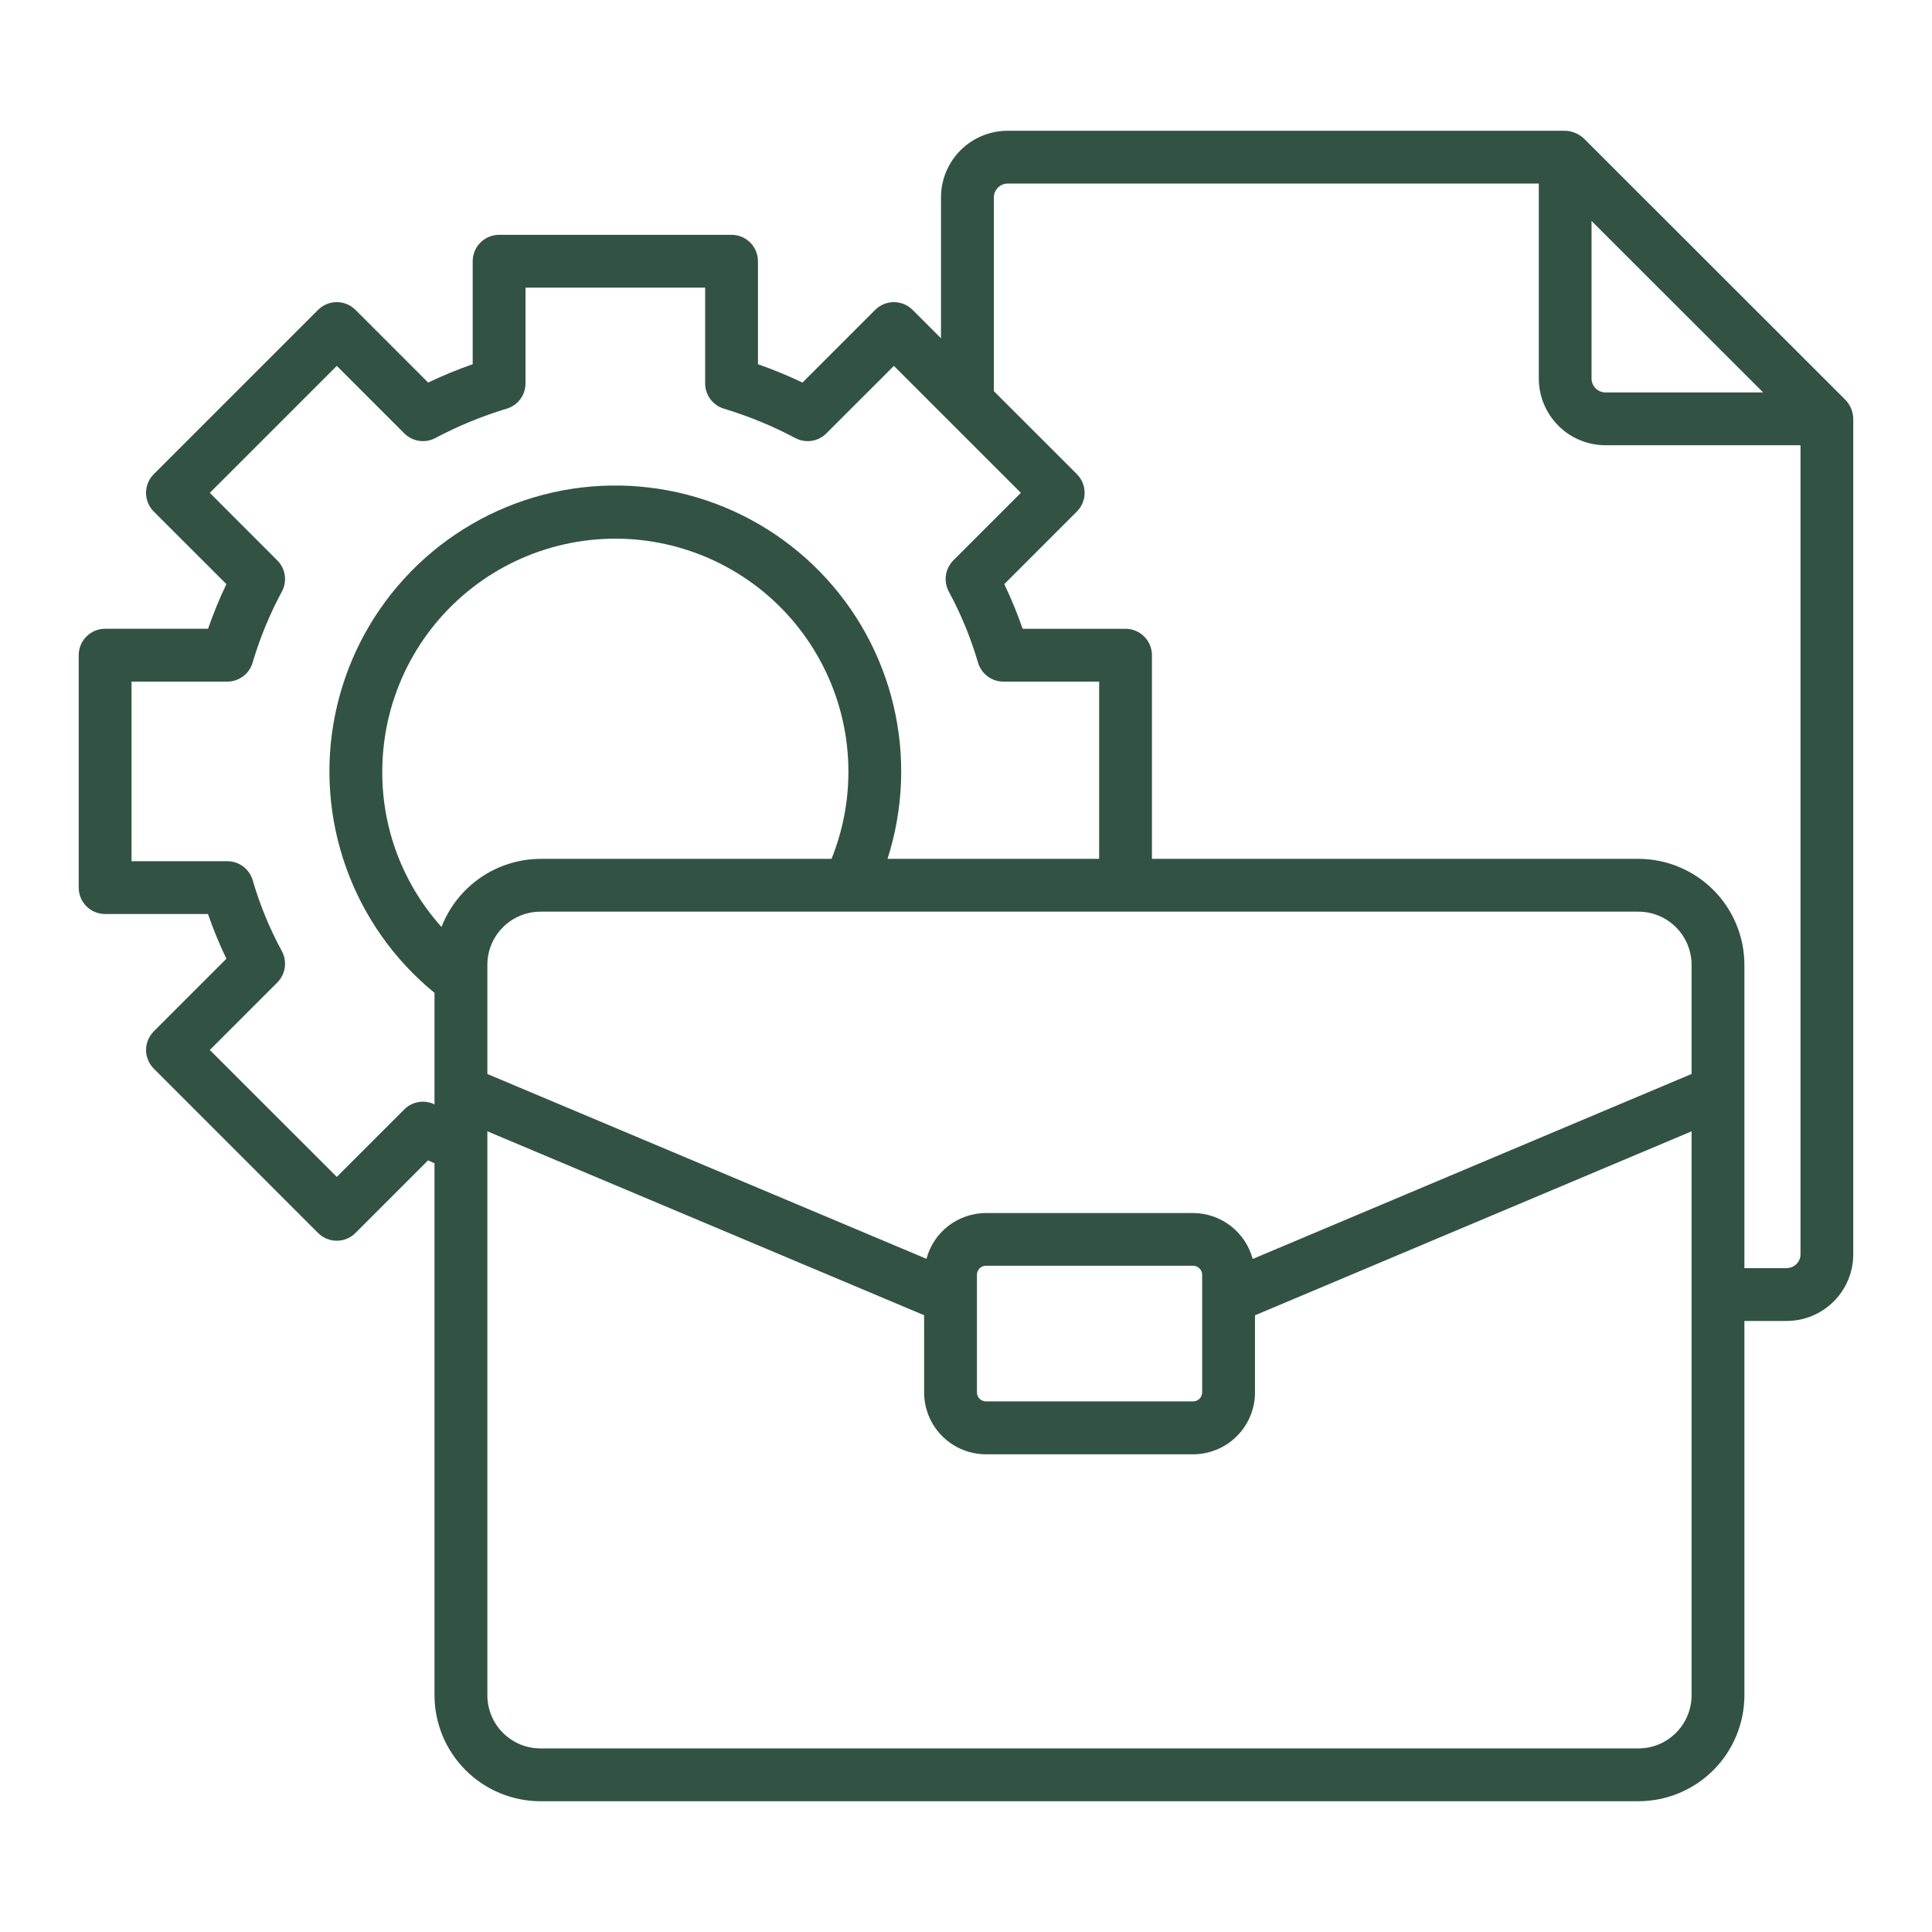 <svg width="50" height="50" viewBox="0 0 50 50" fill="none" xmlns="http://www.w3.org/2000/svg">
<path d="M47.763 10.352L40.989 3.582C40.856 3.46 40.685 3.39 40.505 3.384H26.076C25.619 3.385 25.181 3.566 24.858 3.889C24.535 4.212 24.353 4.651 24.353 5.107V8.755L23.617 8.019C23.553 7.956 23.478 7.905 23.395 7.871C23.312 7.837 23.223 7.819 23.134 7.819C23.044 7.819 22.955 7.837 22.872 7.871C22.789 7.905 22.714 7.956 22.65 8.019L20.769 9.9C20.393 9.722 20.008 9.563 19.616 9.426V6.761C19.616 6.671 19.598 6.582 19.564 6.499C19.53 6.416 19.479 6.341 19.416 6.277C19.352 6.214 19.277 6.163 19.194 6.129C19.111 6.095 19.022 6.077 18.932 6.077H12.917C12.827 6.077 12.738 6.095 12.655 6.129C12.572 6.163 12.497 6.214 12.433 6.277C12.37 6.341 12.319 6.416 12.285 6.499C12.251 6.582 12.233 6.671 12.233 6.761V9.426C11.841 9.563 11.456 9.722 11.08 9.9L9.199 8.019C9.135 7.956 9.06 7.905 8.977 7.871C8.894 7.837 8.805 7.819 8.716 7.819C8.626 7.819 8.537 7.837 8.454 7.871C8.371 7.905 8.296 7.956 8.232 8.019L3.979 12.272C3.916 12.336 3.865 12.411 3.831 12.494C3.797 12.577 3.779 12.666 3.779 12.755C3.779 12.845 3.797 12.934 3.831 13.017C3.865 13.1 3.916 13.175 3.979 13.239L5.859 15.117C5.679 15.493 5.521 15.879 5.384 16.272H2.721C2.539 16.272 2.366 16.344 2.237 16.473C2.109 16.601 2.037 16.775 2.037 16.956V22.971C2.037 23.153 2.109 23.327 2.237 23.455C2.366 23.583 2.539 23.655 2.721 23.655H5.383C5.519 24.05 5.678 24.436 5.859 24.812L3.981 26.69C3.917 26.754 3.867 26.829 3.833 26.912C3.798 26.995 3.78 27.084 3.78 27.174C3.78 27.263 3.798 27.352 3.833 27.435C3.867 27.518 3.917 27.593 3.981 27.657L8.232 31.91C8.296 31.973 8.371 32.024 8.454 32.058C8.537 32.093 8.626 32.11 8.716 32.11C8.805 32.11 8.894 32.093 8.977 32.058C9.06 32.024 9.135 31.973 9.199 31.91L11.078 30.03C11.133 30.057 11.19 30.08 11.245 30.106V43.874C11.246 44.601 11.535 45.298 12.05 45.812C12.564 46.326 13.261 46.615 13.988 46.616H42.402C43.129 46.615 43.826 46.326 44.341 45.812C44.855 45.298 45.144 44.601 45.145 43.874V34.186H46.239C46.696 34.186 47.134 34.004 47.457 33.681C47.78 33.358 47.962 32.92 47.962 32.463V10.837C47.958 10.656 47.887 10.483 47.763 10.352ZM45.63 10.156H41.549C41.454 10.156 41.362 10.118 41.295 10.051C41.227 9.983 41.19 9.892 41.189 9.797V5.718C41.643 6.172 39.544 4.075 45.63 10.156ZM10.463 28.711L8.716 30.458L5.43 27.174L7.177 25.426C7.281 25.322 7.349 25.186 7.37 25.04C7.391 24.894 7.365 24.745 7.294 24.615C6.978 24.032 6.725 23.416 6.539 22.779C6.497 22.638 6.411 22.513 6.293 22.425C6.175 22.336 6.031 22.288 5.883 22.288H3.404V17.64H5.882C6.03 17.64 6.173 17.592 6.291 17.504C6.409 17.416 6.496 17.291 6.537 17.15C6.725 16.513 6.979 15.897 7.294 15.312C7.364 15.183 7.391 15.034 7.37 14.889C7.349 14.743 7.281 14.608 7.177 14.504L5.43 12.755L8.716 9.469L10.463 11.216C10.567 11.32 10.701 11.387 10.846 11.409C10.991 11.431 11.139 11.405 11.268 11.336C11.858 11.023 12.477 10.769 13.116 10.576C13.256 10.534 13.379 10.447 13.466 10.329C13.553 10.211 13.6 10.069 13.6 9.922V7.444H18.249V9.922C18.249 10.069 18.296 10.211 18.383 10.329C18.471 10.447 18.594 10.534 18.734 10.576C19.373 10.769 19.992 11.023 20.581 11.336C20.71 11.405 20.859 11.431 21.004 11.409C21.149 11.388 21.283 11.32 21.386 11.216L23.134 9.469L26.42 12.755L24.673 14.502C24.569 14.607 24.501 14.742 24.48 14.887C24.459 15.033 24.486 15.182 24.556 15.311C24.871 15.896 25.125 16.513 25.312 17.15C25.354 17.292 25.441 17.416 25.559 17.504C25.677 17.593 25.82 17.64 25.968 17.64H28.446V22.227H22.969C23.38 20.945 23.435 19.576 23.126 18.266C22.817 16.956 22.157 15.755 21.216 14.793C20.276 13.831 19.09 13.143 17.788 12.804C16.486 12.465 15.116 12.487 13.825 12.869C12.535 13.251 11.373 13.977 10.465 14.971C9.556 15.964 8.936 17.186 8.671 18.505C8.405 19.824 8.505 21.191 8.959 22.458C9.412 23.725 10.203 24.844 11.245 25.695V28.581C11.118 28.519 10.974 28.498 10.833 28.521C10.693 28.544 10.564 28.611 10.463 28.711ZM43.778 27.794L32.419 32.582C32.328 32.241 32.128 31.941 31.849 31.726C31.57 31.511 31.228 31.394 30.875 31.393H25.515C25.164 31.394 24.823 31.511 24.545 31.725C24.267 31.939 24.067 32.239 23.977 32.578L12.613 27.795V24.969C12.613 24.604 12.758 24.255 13.016 23.997C13.274 23.739 13.623 23.594 13.988 23.594H42.402C42.767 23.594 43.117 23.739 43.374 23.997C43.632 24.255 43.777 24.605 43.778 24.969V27.794ZM25.283 32.989C25.283 32.928 25.308 32.869 25.351 32.826C25.395 32.782 25.453 32.758 25.515 32.758H30.875C30.937 32.757 30.997 32.781 31.041 32.825C31.086 32.868 31.111 32.927 31.112 32.989V36.036C31.111 36.098 31.086 36.157 31.042 36.201C30.997 36.244 30.938 36.268 30.875 36.268H25.515C25.453 36.267 25.395 36.243 25.351 36.2C25.308 36.156 25.283 36.097 25.283 36.036V32.989ZM21.52 22.227H13.988C13.433 22.23 12.893 22.399 12.436 22.713C11.979 23.028 11.627 23.472 11.426 23.989C10.433 22.885 9.887 21.452 9.893 19.968C9.894 19.078 10.091 18.2 10.471 17.396C10.851 16.592 11.404 15.882 12.09 15.317C12.776 14.751 13.579 14.345 14.441 14.126C15.303 13.907 16.203 13.882 17.075 14.051C17.948 14.221 18.773 14.582 19.49 15.107C20.207 15.633 20.8 16.31 21.224 17.092C21.649 17.873 21.896 18.738 21.947 19.626C21.998 20.514 21.852 21.402 21.52 22.227ZM43.778 43.874C43.777 44.239 43.632 44.588 43.374 44.846C43.117 45.104 42.767 45.249 42.402 45.249H13.988C13.623 45.249 13.274 45.104 13.016 44.846C12.758 44.588 12.613 44.239 12.613 43.874V29.278L23.916 34.038V36.038C23.917 36.462 24.085 36.868 24.385 37.168C24.685 37.467 25.091 37.636 25.515 37.637H30.875C31.3 37.637 31.708 37.469 32.008 37.169C32.309 36.87 32.479 36.463 32.479 36.038V34.04L43.778 29.279V43.874ZM46.239 32.82H45.145V24.969C45.144 24.242 44.855 23.545 44.341 23.031C43.826 22.517 43.129 22.227 42.402 22.227H29.812V16.957C29.812 16.867 29.794 16.778 29.76 16.695C29.726 16.612 29.675 16.537 29.612 16.473C29.549 16.41 29.473 16.359 29.39 16.325C29.307 16.291 29.218 16.273 29.128 16.273H26.466C26.33 15.879 26.171 15.493 25.991 15.117L27.87 13.238C27.933 13.175 27.984 13.099 28.018 13.016C28.053 12.933 28.07 12.845 28.07 12.755C28.07 12.665 28.053 12.576 28.018 12.493C27.984 12.41 27.933 12.335 27.87 12.271L25.721 10.123V5.107C25.722 5.013 25.759 4.922 25.826 4.856C25.893 4.789 25.983 4.751 26.078 4.751H39.824V9.796C39.824 10.254 40.007 10.693 40.33 11.017C40.654 11.341 41.093 11.523 41.551 11.523H46.597V32.461C46.597 32.508 46.588 32.554 46.57 32.598C46.552 32.641 46.525 32.68 46.492 32.713C46.459 32.746 46.419 32.773 46.376 32.79C46.333 32.808 46.286 32.817 46.239 32.817L46.239 32.82Z" fill="#325343"/>
</svg>
